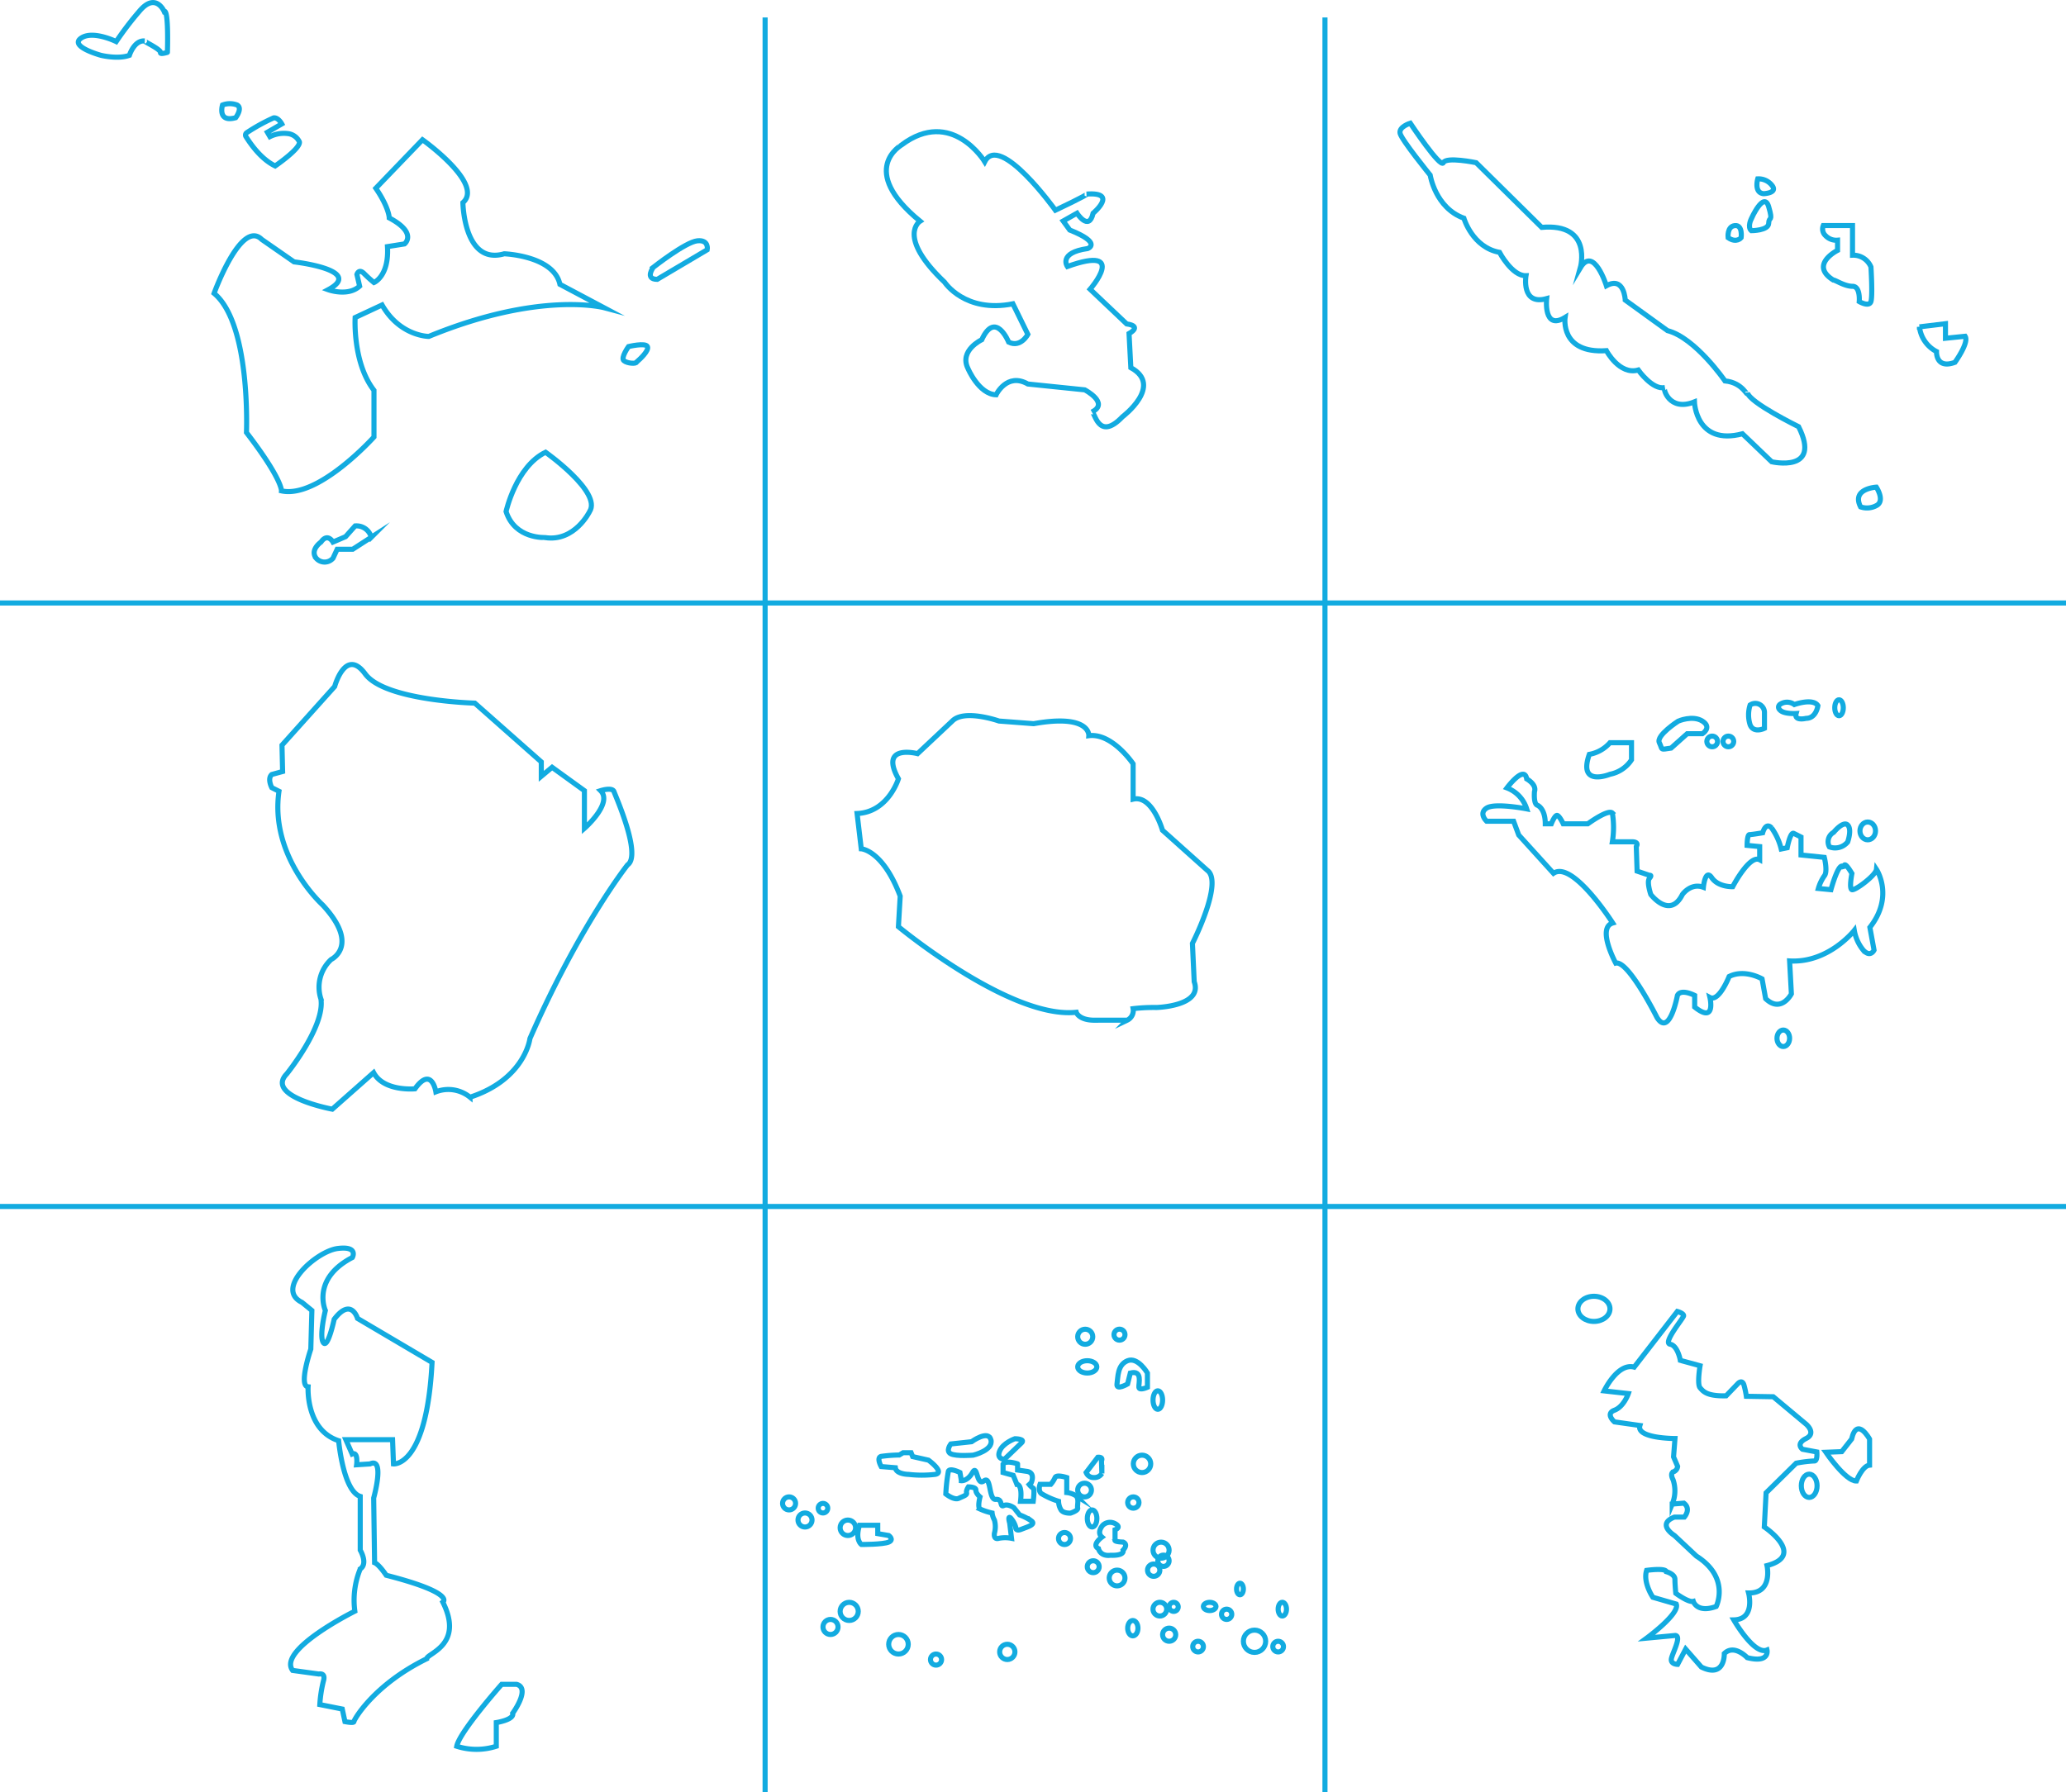 <svg id="Calque_1" data-name="Calque 1" xmlns="http://www.w3.org/2000/svg" viewBox="0 0 405.88 352.14"><defs><style>.cls-1{fill:none;stroke:#12abe0;stroke-miterlimit:10;}</style></defs><path class="cls-1" d="M260.71,136.79s-.53,8.83,3.7,14.3v9.17s-10.94,12.18-18.17,10.59c0,0,.17-2.29-6.88-11.47,0,0,.88-21.35-6.36-27.35,0,0,5.3-14.65,9.36-10.59l6.35,4.41s13.94,1.59,6.7,5.47c0,0,3.89,1.42,6.18-.7l-.53-2.3s.35-1.23,1.41-.17a25.65,25.65,0,0,0,1.94,1.76s3-1.23,2.65-7.06l3.35-.53s2.65-2.11-3-5.11c0,0,0-1.95-2.64-5.83l9.17-9.53s12.18,8.65,7.94,12.36c0,0,.18,12.35,8.12,10.05,0,0,9.71.36,10.94,6l8.65,4.59s-12.53-3.35-34.41,5.65c0,0-5.65,0-9.18-6.18Z" transform="translate(-190.94 -74.39)"/><path class="cls-1" d="M256.36,184.09l.82-1.77h3.06l3.64-2.35a3,3,0,0,0-3.17-2.23l-1.88,2.11-2.47,1.06s-1.06-1.88-2.36,0c0,0-2.23,1.53-.94,3.18A2.19,2.19,0,0,0,256.36,184.09Z" transform="translate(-190.94 -74.39)"/><path class="cls-1" d="M290.36,174.91s1.94-8.82,7.76-11.65c0,0,11.12,7.86,8.65,11.65,0,0-2.91,6-8.74,5.12C298,180,292.12,180.38,290.36,174.91Z" transform="translate(-190.94 -74.39)"/><path class="cls-1" d="M316,145.53l.13-.11c.51-.44,2.37-2.13,2-2.93s-3.71,0-3.71,0-1.58,2.2-.92,2.77S316,145.93,316,145.53Z" transform="translate(-190.94 -74.39)"/><path class="cls-1" d="M320.05,129.29l9.83-5.82s.4-2-1.94-1.76-8.64,5.2-8.64,5.2S317.53,129.25,320.05,129.29Z" transform="translate(-190.94 -74.39)"/><path class="cls-1" d="M245,107s5-3.41,4.76-4.73a2.85,2.85,0,0,0-2.2-1.62,6.19,6.19,0,0,0-3.59.59l-.5-.86,2.83-1.64s-.71-1.33-1.62-1.18a36.08,36.08,0,0,0-5.24,2.89.56.56,0,0,0-.19.77C240,102.4,242.07,105.58,245,107Z" transform="translate(-190.94 -74.39)"/><path class="cls-1" d="M237.24,97.52s1.41-1.84.29-2.49a4,4,0,0,0-2.88,0S233.59,98.54,237.24,97.52Z" transform="translate(-190.94 -74.39)"/><path class="cls-1" d="M223.18,76.62s-1.65-3.88-4.88,0a61.92,61.92,0,0,0-4.53,5.94s-4.65-2.3-6.94-.65,3.94,3.35,3.94,3.35,3.35.83,5.59,0c0,0,.94-3,3-2.82-.39,0,3.41,1.71,3.11,2.35.06.3,1.36-.11,1.36-.11S224.12,76.15,223.18,76.62Z" transform="translate(-190.94 -74.39)"/><path class="cls-1" d="M371.69,117.85s-4.7,2.94,4.83,12c0,0,4,6.12,13.41,4.24l2.94,6s-1.41,2.7-3.77,1.53c0,0-2.58-6.36-5.29-.47,0,0-4.47,2.11-2.71,5.64,0,0,2.12,5.06,5.53,5.18,0,0,2.12-4.47,6.24-2.12L404.05,151s4.94,2.59,1.41,4.35c.53-.32,1.17,6,6,.94,0,0,8.12-6.12,1.64-9.65l-.35-6.7s2.71-1.44-.47-1.9l-7.18-6.81s7.65-8.82-4.47-4.47c0,0-1.88-2.7,4-3.53,0,0,2.95-1.06-3.53-3.64l-1.29-1.77,2.71-1.53s2.35,3.65,3.17,0c0,0,5.06-4.23-1.29-3.76.59,0-6.12,3.17-6.12,3.17s-10.94-15.29-13.88-9.53c0,0-6.47-10.7-16.35-3.29C368.05,102.91,359.34,107.73,371.69,117.85Z" transform="translate(-190.94 -74.39)"/><path class="cls-1" d="M539,165.13s9.88,2.29,5.29-6.89c0,0-9.7-4.76-10.06-6.7,0,1.06-.7-1.94-4.41-2.3,0,0-5.82-8.47-11.29-9.88l-8.3-6s-.17-4.76-3.7-2.82c0,0-2.47-7.94-5.12-3.53,0,0,2.47-8.82-7.59-7.94l-12.88-12.71s-5.91-1.23-6.44,0S468,98.6,468,98.6s-2.3.7-2,2,5.91,8.2,5.91,8.2,1,6.44,6.62,8.47c0,0,1.67,5.74,7,6.71,0,0,2.47,4.68,5.2,4.59,0,0-1,5.91,4.06,4.5,0,0-.7,6.35,3.62,3.7,0,0-1.06,7.15,8.12,6.53,0,0,2.56,4.86,6.26,3.8,0,0,2.83,4,5.21,3.44-.45.05.79,4.85,5.82,2.82,0,0,.29,8.68,9.44,6.27Z" transform="translate(-190.94 -74.39)"/><path class="cls-1" d="M530.44,121.1s-.27-2.21,1.32-2.38S533,121.1,533,121.1,532.11,122.24,530.44,121.1Z" transform="translate(-190.94 -74.39)"/><path class="cls-1" d="M537.41,112.45s2.82-.09,1.68-1.59a3.34,3.34,0,0,0-2.83-1.32S535.47,112.27,537.41,112.45Z" transform="translate(-190.94 -74.39)"/><path class="cls-1" d="M535,119.72s3.38,0,3.41-1.45.93-.08,0-3.26-3.41,2.35-3.41,2.35S534.18,119,535,119.72Z" transform="translate(-190.94 -74.39)"/><path class="cls-1" d="M554.88,124.54v-5.83h-5.74a1.78,1.78,0,0,0,.45,2,2.91,2.91,0,0,0,2.35.88v2s-5.62,2.82-.85,5.82c.44,0,2.2,1.24,3.79,1.24s1.32,3,1.32,3,1.94,1.14,2.3,0,0-6.8,0-6.8A3.75,3.75,0,0,0,554.88,124.54Z" transform="translate(-190.94 -74.39)"/><path class="cls-1" d="M573.14,140.86V138l-5.11.62a6.28,6.28,0,0,0,3.35,4.85s-.18,3.53,3.62,2.12c0,0,2.82-3.88,2-5.12Z" transform="translate(-190.94 -74.39)"/><path class="cls-1" d="M556.47,174a3.88,3.88,0,0,0,3.26-.35c1.5-1-.17-3.53-.17-3.53S554.61,170.38,556.47,174Z" transform="translate(-190.94 -74.39)"/><path class="cls-1" d="M256.69,209.29s2.12-7.76,6-2.47,21.53,5.74,21.53,5.74l13.06,11.55v2.83l2.12-1.77,6.35,4.59v7.41s5.65-4.94,3.18-7.41c0,0,2.31-.75,2.64.2s5.48,12.51,2.65,14.39c0,0-9.41,11.88-19.17,34.12,0,0-.95,8-11.77,11.53a6.76,6.76,0,0,0-6.71-1.06s-.82-5.18-4.11-.59c0,0-6.12.59-8.12-3.18l-8.12,7.18s-13.29-2.47-8.94-6.94c0,0,7.53-9.3,6.71-14.71a7.41,7.41,0,0,1,2-7.76s5.76-2.71-1.65-10.71c0,0-10.47-9.41-8.59-22.35l-1.41-.71s-.94-1.76,0-2.59l2.12-.58-.12-5.18Z" transform="translate(-190.94 -74.39)"/><path class="cls-1" d="M413.55,224.49s-4.11-6.12-8.7-5.53c0,0,.35-4.36-10.83-2.36l-6.82-.52s-6.82-2.41-9.18,0l-6.82,6.41s-7.65-2-3.76,4.94c0,0-2,6.58-8.12,6.82l.82,6.94s4.24.24,7.65,9.3l-.35,6s22,18.23,34.94,16.82c0,0,.47,1.58,3.64,1.56s6.36,0,6.36,0a2.11,2.11,0,0,0,1.17-2.27,34.87,34.87,0,0,1,4.59-.23s9.18-.24,7.41-5.06l-.35-7.53s6.12-12,2.94-14.35l-8.82-7.89s-2-7-5.77-6.11Z" transform="translate(-190.94 -74.39)"/><path class="cls-1" d="M490.87,233.34a6.46,6.46,0,0,0-3.88-4.12s3.41-4.59,3.88-1.77c0,0,2,1.09,1.53,2.49,0,0-.23,2.46.59,2.69,0,0,1.53.59,1.53,3.65h1.18s.7-1.77,1.17-1.65,1.18,1.65,1.18,1.65h4.82s4-2.94,4.83-2.12a17.47,17.47,0,0,1,0,5.65h4s1.29,0,.7.94l.16,4.82,2.43.83s.59-.12,0,.58.26,3.18.26,3.18,3.74,4.94,6.21,0c0,0,1.65-2.35,4.12-1.41,0,0,.35-3.77,1.65-1.88s4.11,1.76,4.11,1.76,3.3-6.35,5.3-5.29v-2.59l-2.47-.24s0-2.11.47-2.11,2.59-.36,2.59-.36.58-2.23,1.76-.94a11.94,11.94,0,0,1,1.88,4.12l1.18-.24s.59-3.17,1.29-2.82l1.42.71v3.53l4.58.47s.71,2.82,0,3.64a8.3,8.3,0,0,0-1.17,2.47l2.47.24s1.76-6.47,2.59-4.12c0,0-.36-2.23,1.53.94,0,0-.59,2.94,0,3.18s4.7-2.82,4.82-4c0,0,3.53,5.29-1.29,11.41l.82,4.47s-.71,1.53-2.12,0a8.31,8.31,0,0,1-1.76-3.88s-5.06,6.47-12.71,6l.35,6.47s-2,3.88-5.06.94l-.7-3.88s-3.41-2-6.47-.47c0,0-2,5.06-3.77,4.12,0,0,1.25,5.29-3,1.88V270s-2.68-1.41-3.39,0c0,0-1.53,8.24-4,4.36,0,0-5.65-11.3-8.12-10.71,0,0-3.76-6.94-.59-7.88,0,0-7.88-12.36-11.64-9.77l-6.83-7.53-1-2.7H483s-1.65-1.53,0-2.59S490.87,233.34,490.87,233.34Z" transform="translate(-190.94 -74.39)"/><path class="cls-1" d="M507.23,226.54s-6.36,2.62-4.06-3.91a7.07,7.07,0,0,0,4.06-2.29h4.23v3.36A6.55,6.55,0,0,1,507.23,226.54Z" transform="translate(-190.94 -74.39)"/><path class="cls-1" d="M519.23,221.4l3.17-2.83h3s1.94-1.23,0-2.47-4.76,0-4.76,0-4.41,2.83-3.71,4.24S516.93,221.75,519.23,221.4Z" transform="translate(-190.94 -74.39)"/><path class="cls-1" d="M537.58,217.51v-3a1.8,1.8,0,0,0-2.82-1.58,6.41,6.41,0,0,0,0,3.88C535.46,218.57,537.58,217.51,537.58,217.51Z" transform="translate(-190.94 -74.39)"/><circle class="cls-1" cx="336.37" cy="145.7" r="1.05"/><circle class="cls-1" cx="339.55" cy="145.7" r="1.05"/><path class="cls-1" d="M543.8,214.6s-2.12.13-3-.53-.22-1.23-.22-1.23a2.44,2.44,0,0,1,2.87,0s3.66-1.33,4.63.22c0,0-.31,2.49-2.33,2.49C545.79,215.55,543.36,216.15,543.8,214.6Z" transform="translate(-190.94 -74.39)"/><ellipse class="cls-1" cx="361.29" cy="139.08" rx="0.84" ry="1.57"/><path class="cls-1" d="M550.34,240.81a2.11,2.11,0,0,1,.83-2.86s1.88-2.32,2.76-1.44,0,3.33,0,3.33A3.18,3.18,0,0,1,550.34,240.81Z" transform="translate(-190.94 -74.39)"/><ellipse class="cls-1" cx="366.93" cy="163.28" rx="1.53" ry="1.75"/><ellipse class="cls-1" cx="350.34" cy="204.03" rx="1.24" ry="1.62"/><path class="cls-1" d="M254.86,331.91s-2.82-6.18,5.3-10.41c0,0,1.29-2.3-2.89-1.77s-12.46,7.94-7,10.59l1.94,1.59L252,339.5s-2.47,7.23-.53,7.41c0,0-.53,8.47,6,10.59,0,0,.88,9.88,4.24,10.94V379s1.58,2.64,0,3.7a16.19,16.19,0,0,0-1.06,8.3s-15.27,7.59-12.22,11.64l5.16.71s1.41-.35.88,1.41a25.57,25.57,0,0,0-.7,4.59l4.41.88.53,2.47s1.76.36,1.76,0,3.88-7.23,14.3-12.35c0-1.06,7.41-2.65,3.17-11.12,0,0,2.65-1.76-11.12-5.29,0,0-1.41-2.12-2.29-2.47l-.18-12.71s2.28-8.12-.71-6.7l-2.64.17s.35-2.64-.88-2.12l-1.24-2.82h9.18l.18,4.77s6.53.7,7.58-19.95l-14.64-8.64s-1.24-4.24-4.59.17c0,0-1.24,5.83-2.12,4.59S254.86,331.91,254.86,331.91Z" transform="translate(-190.94 -74.39)"/><path class="cls-1" d="M288.44,417.54v-4.65s3.57-.55,3.22-1.83c0,0,3.62-4.94.75-5.69H289.5s-8.3,9.35-8.83,12.17A12.69,12.69,0,0,0,288.44,417.54Z" transform="translate(-190.94 -74.39)"/><circle class="cls-1" cx="213.2" cy="262.68" r="1.48"/><circle class="cls-1" cx="219.93" cy="262.27" r="1.08"/><ellipse class="cls-1" cx="213.6" cy="268.6" rx="1.88" ry="1.21"/><ellipse class="cls-1" cx="227.46" cy="275.12" rx="0.94" ry="1.82"/><circle class="cls-1" cx="155.02" cy="295.43" r="1.28"/><circle class="cls-1" cx="158.15" cy="298.69" r="1.38"/><circle class="cls-1" cx="161.68" cy="296.37" r="0.94"/><circle class="cls-1" cx="166.57" cy="300.22" r="1.52"/><circle class="cls-1" cx="163.16" cy="319.71" r="1.48"/><circle class="cls-1" cx="166.83" cy="316.65" r="1.78"/><circle class="cls-1" cx="176.51" cy="323.11" r="1.92"/><circle class="cls-1" cx="183.89" cy="326.12" r="1.09"/><circle class="cls-1" cx="197.89" cy="324.61" r="1.5"/><ellipse class="cls-1" cx="222.55" cy="319.95" rx="1.01" ry="1.51"/><circle class="cls-1" cx="229.69" cy="321.23" r="1.29"/><circle class="cls-1" cx="235.37" cy="323.57" r="1.05"/><circle class="cls-1" cx="251.1" cy="323.57" r="1.05"/><ellipse class="cls-1" cx="251.92" cy="316.21" rx="0.82" ry="1.35"/><circle class="cls-1" cx="246.46" cy="322.52" r="2.19"/><ellipse class="cls-1" cx="237.65" cy="315.68" rx="1.24" ry="0.81"/><circle class="cls-1" cx="240.98" cy="317.22" r="1.01"/><ellipse class="cls-1" cx="243.6" cy="312.25" rx="0.67" ry="1.14"/><circle class="cls-1" cx="230.58" cy="315.76" r="0.89"/><circle class="cls-1" cx="227.86" cy="316.21" r="1.35"/><circle class="cls-1" cx="226.65" cy="308.55" r="1.21"/><circle class="cls-1" cx="228.57" cy="306.7" r="1.11"/><circle class="cls-1" cx="228.1" cy="304.62" r="1.58"/><circle class="cls-1" cx="219.46" cy="310.09" r="1.55"/><circle class="cls-1" cx="214.77" cy="307.87" r="1.17"/><circle class="cls-1" cx="209.13" cy="302.33" r="1.18"/><ellipse class="cls-1" cx="214.55" cy="298.39" rx="0.94" ry="1.68"/><circle class="cls-1" cx="222.65" cy="295.26" r="1.11"/><circle class="cls-1" cx="213.07" cy="292.81" r="1.35"/><circle class="cls-1" cx="224.36" cy="287.66" r="1.71"/><path class="cls-1" d="M391.63,357.92l-3.36,3.23s-1.61,0-.94-1.62,3-2.42,3-2.42S392.46,357.13,391.63,357.92Z" transform="translate(-190.94 -74.39)"/><path class="cls-1" d="M413,344.2l-.54,2.15s-2.29,1.35-2.08,0,.06-3.76,2.08-4.57,3.9,2.42,3.9,2.42V347s-1.61.73-1.68,0S415.47,343.57,413,344.2Z" transform="translate(-190.94 -74.39)"/><path class="cls-1" d="M359.8,374.11h3.58v1.65l2.16.37s1.12.8,0,1.29-5.38.47-5.38.47S358.86,377,359.8,374.11Z" transform="translate(-190.94 -74.39)"/><path class="cls-1" d="M366.84,362.81l-2.78-.23s-1-1.75,0-2a28.37,28.37,0,0,1,3.54-.27l.76-.45h1.57l.31.76,3.1.7s3.36,2.44,1.3,2.8a22.81,22.81,0,0,1-5.19,0S367,364.11,366.84,362.81Z" transform="translate(-190.94 -74.39)"/><path class="cls-1" d="M382.13,360.34s4-.94,3.49-3-3.81.36-3.81.36l-4.08.44s-1.07,1.39,0,1.93S382.13,360.34,382.13,360.34Z" transform="translate(-190.94 -74.39)"/><path class="cls-1" d="M379.8,365.36c0-.13-.27-1.61-.27-1.61s-2-1-2.28-.23a34.81,34.81,0,0,0-.5,4.44s1.61,1.3,2.55.86,1.66-.63,1.53-1.08.36-1.17.36-1.17,1.52,0,1.47.63.81,1.35.81,1.35-.54,2,0,2.37a11.83,11.83,0,0,0,2.38.79,3.67,3.67,0,0,0,.45,1.38,4.81,4.81,0,0,1,0,2.59s-.24,1.32.86,1a6.68,6.68,0,0,1,2.5,0l-.36-3s-.47-1.53.19-1a4.48,4.48,0,0,1,1,1.83s-.13.89,1.12.39,2.92-.94,1.93-1.66a10.39,10.39,0,0,0-2.29-1.16l-1.12-1.41s-1.16-.83-2-.43-.13-1.35-1.57-1.21-.85-4.75-2.33-3.63S383,362,382,363.75,379.8,365.36,379.8,365.36Z" transform="translate(-190.94 -74.39)"/><path class="cls-1" d="M388,362.1v1.65l2,.56.72,1.77s1.12-.09.71,3.32h2.5s.3-2.42,0-2.56a3.45,3.45,0,0,1-.79-.72l.4-.37s.9-2-.9-2.23l-1.79-.26,0-1.21S388.58,361.26,388,362.1Z" transform="translate(-190.94 -74.39)"/><path class="cls-1" d="M404.32,363.75l2.29-3s1.12-.13.72.72l.08,2.47a1.7,1.7,0,0,1-1.54.8A1.56,1.56,0,0,1,404.32,363.75Z" transform="translate(-190.94 -74.39)"/><path class="cls-1" d="M400.51,367.69v-2.95s-2-.67-2.29,0a5.55,5.55,0,0,1-.85,1.33h-2.11s-.44,1.18.23,1.8a15.08,15.08,0,0,0,3.41,1.53,3.44,3.44,0,0,0,.49,1.7c.49.72,1.86.63,1.86.63s1.55-.49,1.41-1,.36-1.91-.4-2.45A4.06,4.06,0,0,0,400.51,367.69Z" transform="translate(-190.94 -74.39)"/><path class="cls-1" d="M410,377v-2s1.38-.47,0-1.21a2.06,2.06,0,0,0-2.42.33s-1.26,1.38-.16,2.32c0,0-2.13,1.55-.68,2.26,0,0,.3,1.58,2.39,1.31,0,0,2.72.18,2.45-1,0,0,1.12-1.08,0-1.59C411.59,377.42,409.76,377.39,410,377Z" transform="translate(-190.94 -74.39)"/><path class="cls-1" d="M520,357.07s-7.68,0-6.89-2.56l-5-.71s-1.86-1.59,0-2.29,2.73-3.27,2.73-3.27l-4.76-.53s2.64-5.56,5.91-4.67l8.47-10.94s1.32.35,1.23.88-4.14,5.29-2.64,5.56,2,3.17,2,3.17l3.88,1.06s-.62,3.62,0,4.33,1.32,1.67,5.12,1.58l2.29-2.38s.88-1,1.24.35a16.72,16.72,0,0,1,.44,2.12l5.29.09,6.44,5.38s2.12,1.77,0,2.83-.7,2.11-.7,2.11l2.82.53s.18,1.86-.53,1.77a23.34,23.34,0,0,0-3.53.44l-5.91,5.82-.35,6.71s8.29,5.56.53,7.59c0,0,1.23,5.47-3.62,5.38,0,0,1.41,5.21-2.91,5.29,0,0,4,7,6.53,5.92,0,0,.61,2.64-3.89,1.5,0,0-2.56-2.74-4.5-.8,0,0,.18,4.94-4.5,2.65l-3.09-3.53-1.58,3s-1.33,0-1.24-1,2.12-4.5.8-4.68l-5.65.53s6.62-4.85,5.82-6.7l-4.59-1.33s-2-2.91-1.23-5.29c0,0,3.7-.53,3.88.26,0,0,1.68.44,1.68,1.5s.17,2.74.17,2.74,2.47,1.85,3.44,1.59c0,0,.71,2.38,4.5,1,0,0,2.83-5.65-3.88-9.89l-4.32-4.05s-3.62-2.21,0-3.62h1.94s1.41-1.59-.09-2.74l-2.29.18a6.77,6.77,0,0,0,.17-4.77s-.7-1.23.09-1.58a1.24,1.24,0,0,0,.8-1.06l-.8-1.86Z" transform="translate(-190.94 -74.39)"/><ellipse class="cls-1" cx="313.14" cy="257.2" rx="3.15" ry="2.47"/><ellipse class="cls-1" cx="355.43" cy="291.97" rx="1.55" ry="2.29"/><path class="cls-1" d="M555.64,365.42s1.18-3,2.59-3.12v-5.12s-2.47-4.53-3.53,0l-1.94,2.47-3.12.12S553.53,365.48,555.64,365.42Z" transform="translate(-190.94 -74.39)"/><line class="cls-1" x1="150.31" y1="3.43" x2="150.31" y2="352.14"/><line class="cls-1" x1="260.3" y1="3.43" x2="260.3" y2="352.14"/><line class="cls-1" y1="118.49" x2="405.88" y2="118.49"/><line class="cls-1" y1="237.08" x2="405.88" y2="237.08"/></svg>